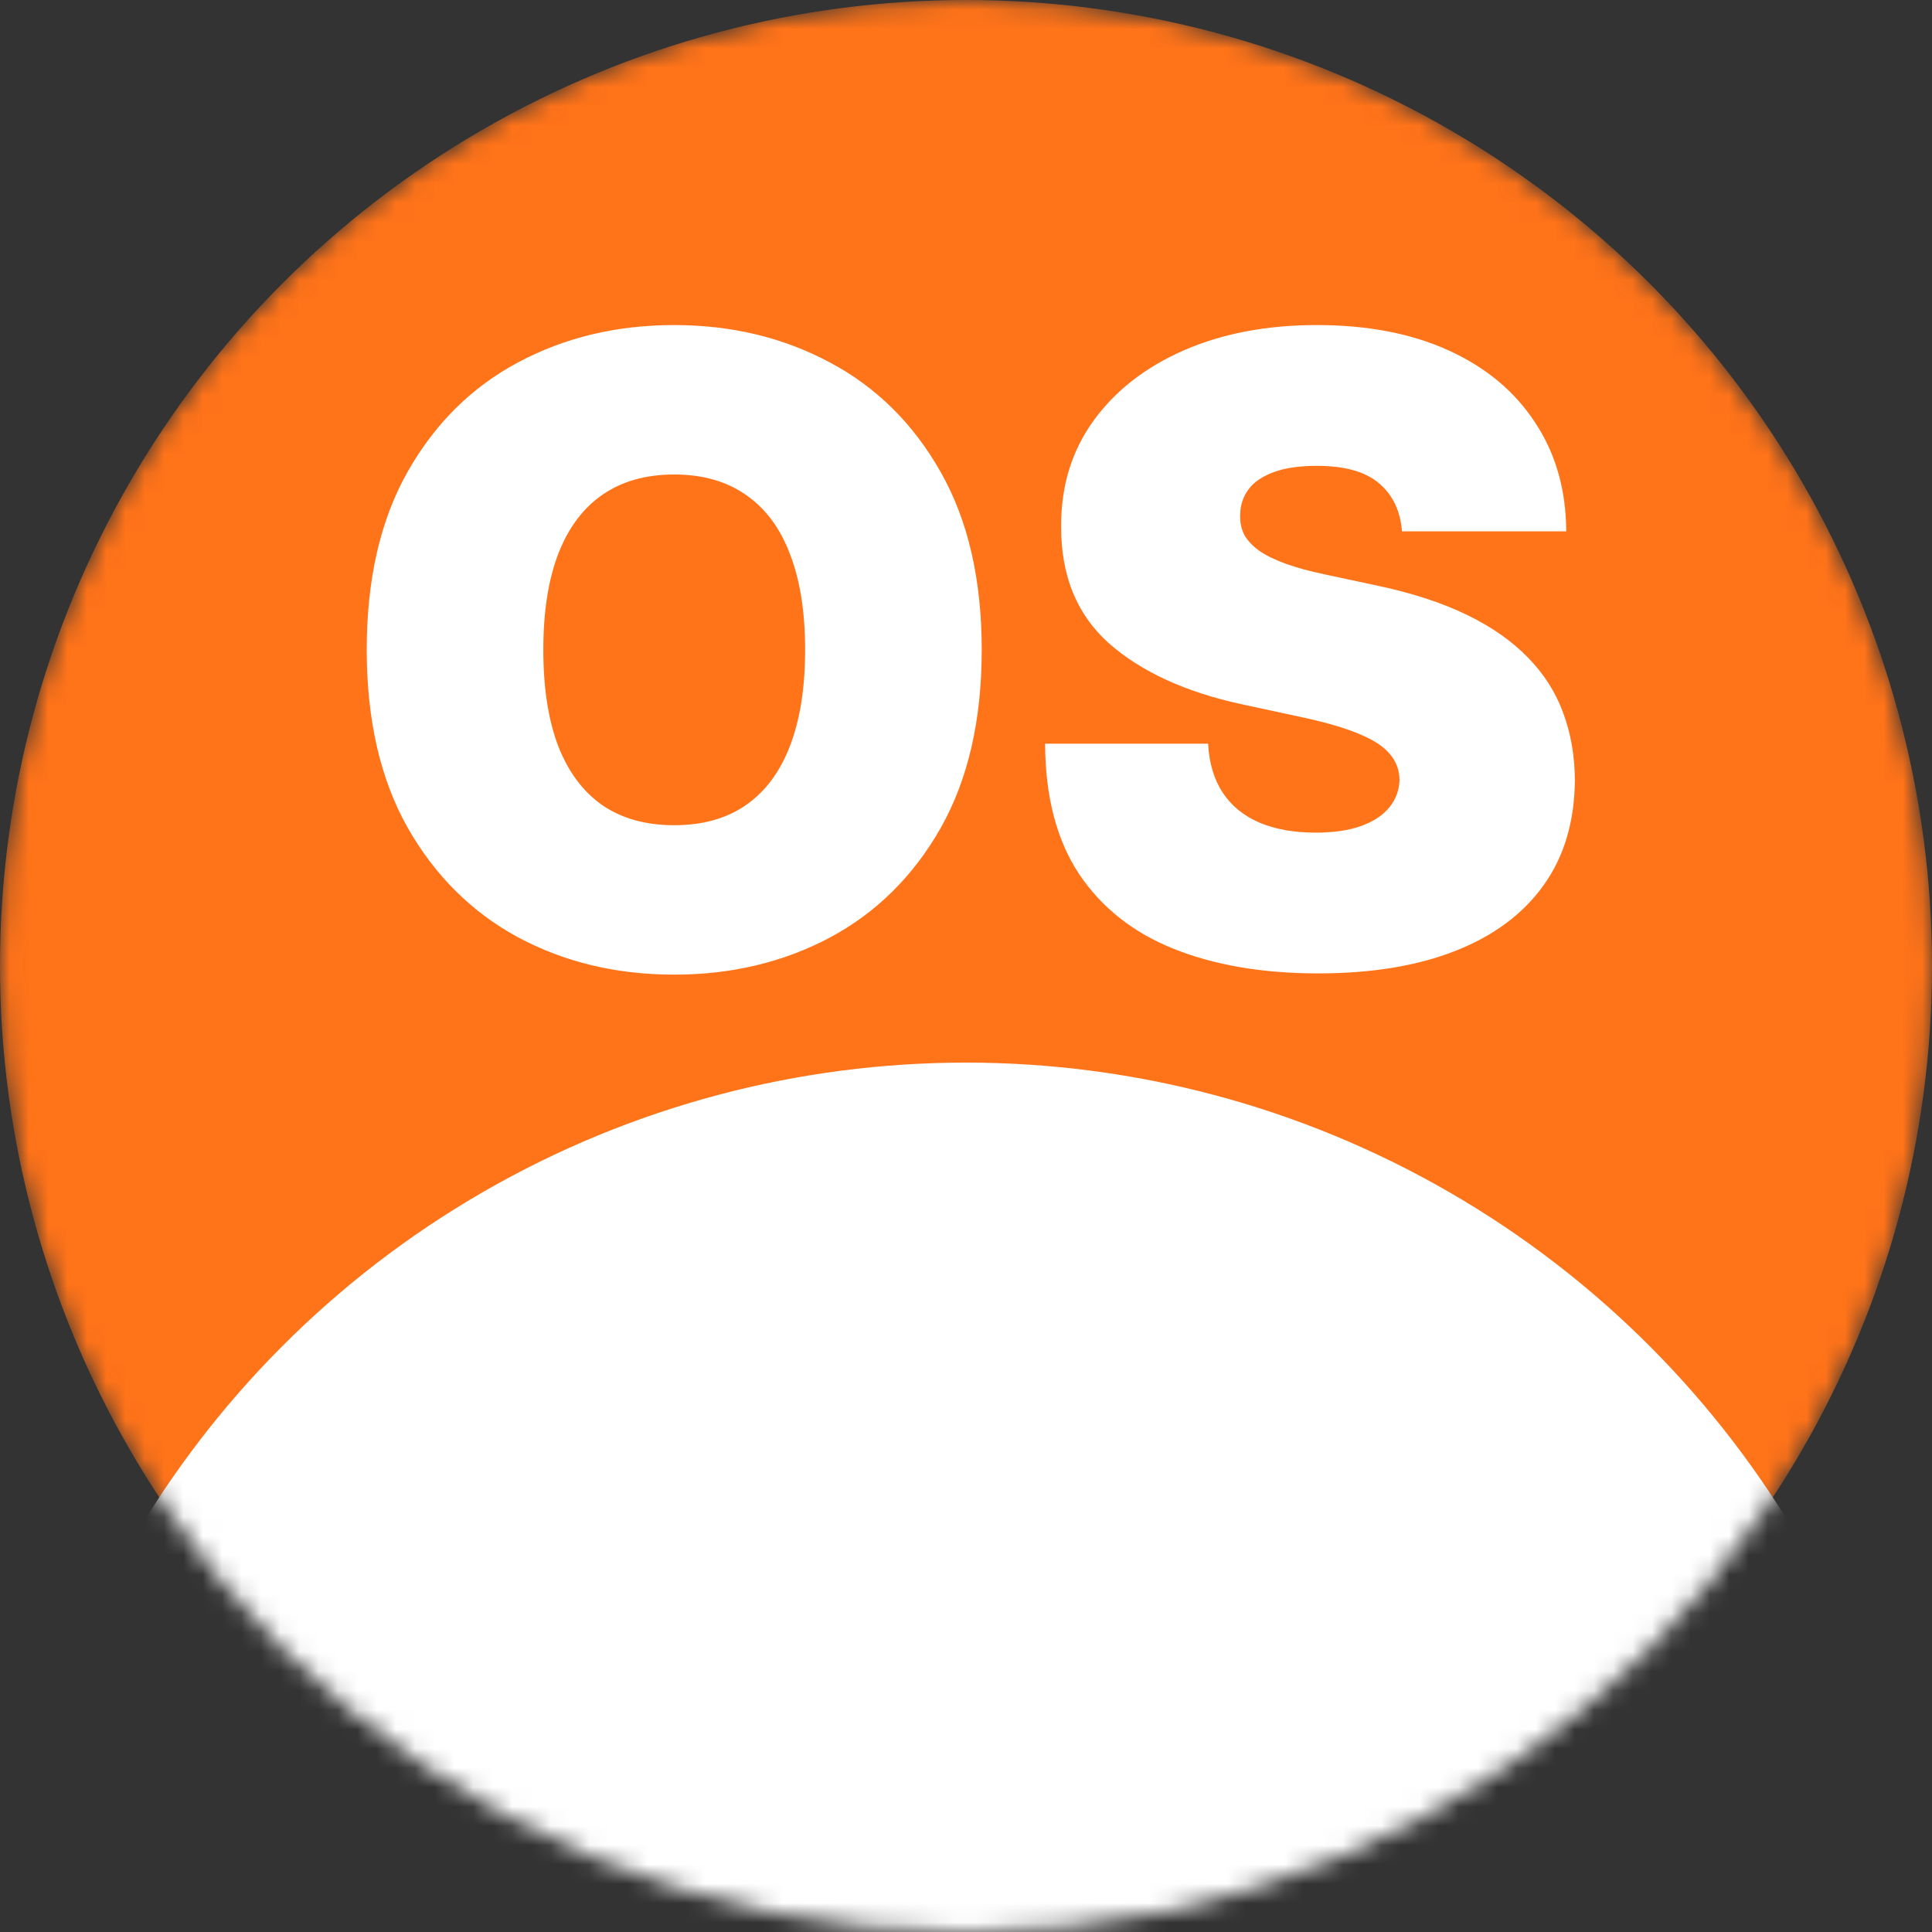 <svg width="100" height="100" viewBox="0 0 100 100" fill="none" xmlns="http://www.w3.org/2000/svg">
<rect x="0" y="0" width="100" height="100" fill="#333333" stroke="none"/>
<g clip-path="url(#clip0_1_2)">
<mask id="mask0_1_2" style="mask-type:alpha" maskUnits="userSpaceOnUse" x="0" y="0" width="100" height="100">
<circle cx="50" cy="50" r="50" fill="#FF7319"/>
</mask>
<g mask="url(#mask0_1_2)">
<circle cx="50" cy="50" r="50" fill="#FF7319"/>
<circle cx="50" cy="105" r="50" fill="white"/>
</g>
<path d="M50.814 33.636C50.814 37.28 50.105 40.353 48.689 42.857C47.272 45.35 45.359 47.241 42.952 48.53C40.544 49.808 37.859 50.447 34.898 50.447C31.915 50.447 29.22 49.803 26.812 48.514C24.415 47.214 22.508 45.318 21.091 42.825C19.685 40.321 18.982 37.258 18.982 33.636C18.982 29.993 19.685 26.925 21.091 24.432C22.508 21.928 24.415 20.037 26.812 18.759C29.22 17.47 31.915 16.825 34.898 16.825C37.859 16.825 40.544 17.47 42.952 18.759C45.359 20.037 47.272 21.928 48.689 24.432C50.105 26.925 50.814 29.993 50.814 33.636ZM41.673 33.636C41.673 31.676 41.412 30.025 40.89 28.683C40.379 27.329 39.617 26.307 38.605 25.614C37.604 24.911 36.368 24.56 34.898 24.56C33.428 24.56 32.186 24.911 31.174 25.614C30.173 26.307 29.411 27.329 28.889 28.683C28.378 30.025 28.122 31.676 28.122 33.636C28.122 35.597 28.378 37.253 28.889 38.606C29.411 39.949 30.173 40.971 31.174 41.674C32.186 42.367 33.428 42.713 34.898 42.713C36.368 42.713 37.604 42.367 38.605 41.674C39.617 40.971 40.379 39.949 40.89 38.606C41.412 37.253 41.673 35.597 41.673 33.636ZM72.567 27.5C72.482 26.435 72.082 25.604 71.368 25.007C70.665 24.41 69.594 24.112 68.156 24.112C67.24 24.112 66.489 24.224 65.903 24.448C65.328 24.661 64.902 24.954 64.625 25.327C64.348 25.7 64.204 26.126 64.193 26.605C64.172 26.999 64.241 27.356 64.401 27.676C64.572 27.985 64.838 28.267 65.2 28.523C65.562 28.768 66.026 28.991 66.59 29.194C67.155 29.396 67.826 29.577 68.604 29.737L71.288 30.312C73.1 30.696 74.65 31.202 75.939 31.831C77.228 32.459 78.282 33.2 79.103 34.052C79.923 34.894 80.525 35.842 80.909 36.896C81.303 37.951 81.505 39.102 81.516 40.348C81.505 42.5 80.967 44.322 79.902 45.813C78.836 47.305 77.313 48.439 75.331 49.217C73.361 49.995 70.99 50.383 68.22 50.383C65.376 50.383 62.894 49.963 60.773 49.121C58.664 48.279 57.023 46.985 55.852 45.238C54.69 43.48 54.105 41.232 54.094 38.494H62.531C62.585 39.496 62.835 40.337 63.282 41.019C63.73 41.701 64.358 42.218 65.168 42.569C65.988 42.921 66.963 43.097 68.092 43.097C69.041 43.097 69.834 42.979 70.474 42.745C71.113 42.511 71.597 42.186 71.928 41.77C72.258 41.355 72.428 40.881 72.439 40.348C72.428 39.847 72.263 39.41 71.944 39.038C71.635 38.654 71.123 38.313 70.409 38.015C69.696 37.706 68.732 37.418 67.517 37.152L64.257 36.449C61.359 35.82 59.074 34.771 57.402 33.301C55.74 31.82 54.914 29.801 54.925 27.244C54.914 25.167 55.468 23.351 56.587 21.795C57.716 20.229 59.277 19.009 61.269 18.136C63.272 17.262 65.568 16.825 68.156 16.825C70.798 16.825 73.084 17.267 75.012 18.152C76.94 19.036 78.426 20.282 79.47 21.891C80.525 23.489 81.058 25.359 81.068 27.5H72.567Z" fill="white"/>
</g>
<defs>
<clipPath id="clip0_1_2">
<rect width="100" height="100" fill="white"/>
</clipPath>
</defs>
</svg>
